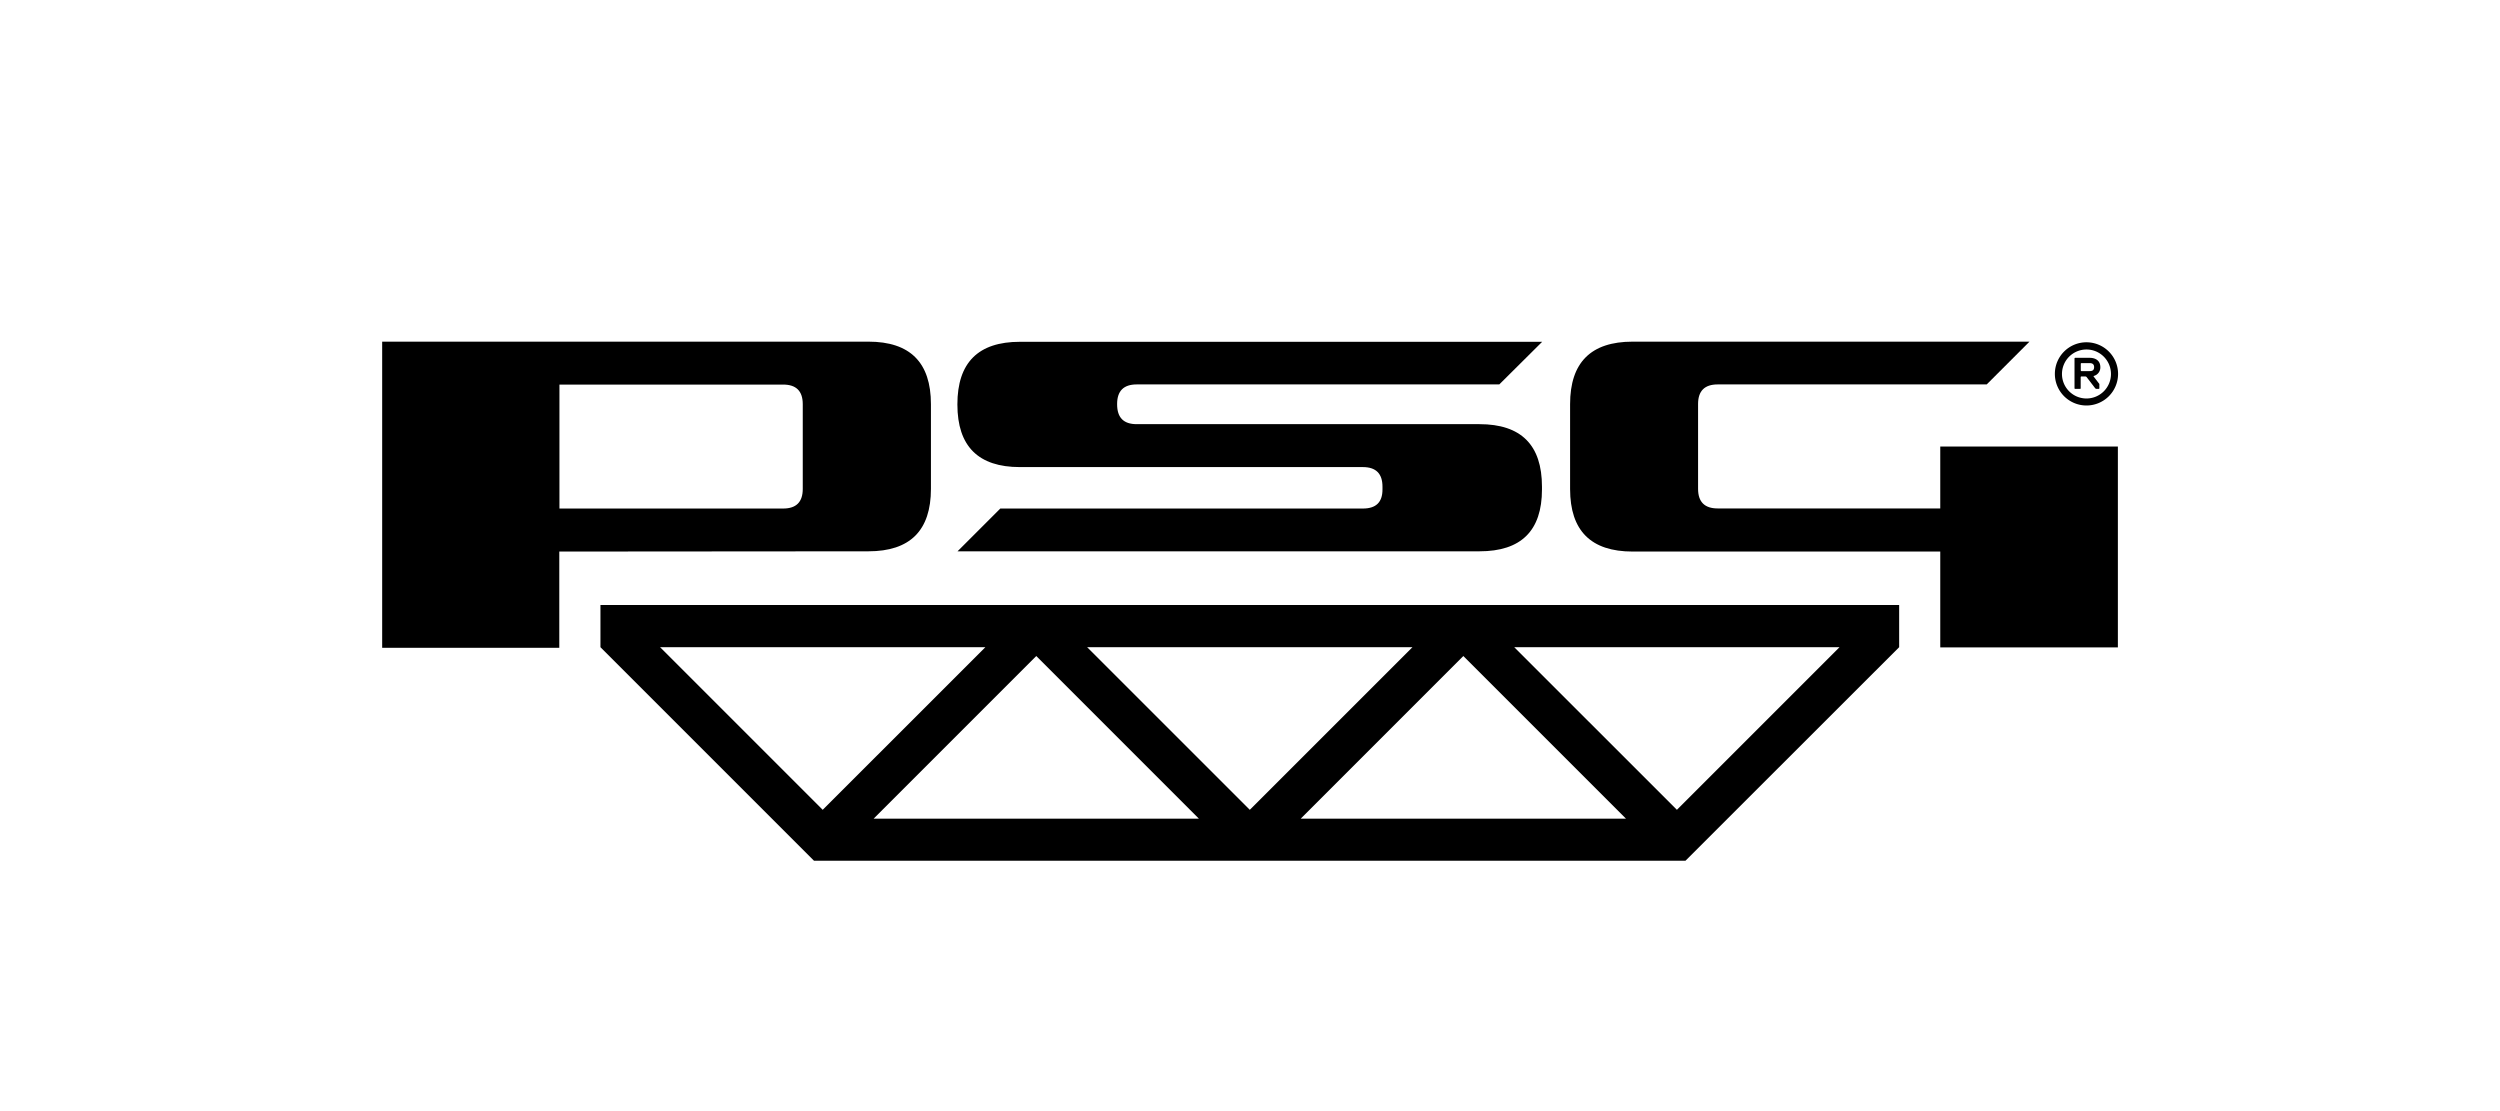 <svg id="Layer_1" data-name="Layer 1" xmlns="http://www.w3.org/2000/svg" viewBox="0 0 510.24 226.77"><defs><style>.cls-1{fill-rule:evenodd;}</style></defs><path class="cls-1" d="M114.18,103.79h45.66c2.68,0,4-1.34,4-4V82.49c0-2.69-1.35-4-4-4H114.18ZM232,86.57h69.95q12.76,0,12.76,12.76v.57q0,12.63-12.76,12.62H195.43l8.73-8.73h74c2.69,0,4-1.29,4-3.89v-.57q0-4-4-4h-70q-12.75,0-12.76-12.76v-.05q0-12.76,12.76-12.76H314.75L306,78.46H232c-2.68,0-4,1.34-4,4v.05C228,85.23,229.31,86.57,232,86.57Zm164,26H333.21q-12.75,0-12.76-12.75V82.49q0-12.76,12.76-12.76h81l-8.73,8.73H350.57c-2.68,0-4,1.34-4,4V99.77c0,2.68,1.35,4,4,4H396V91.13h36.25v41H396Zm-281.85,0v19.64H78V69.73h99.24Q190,69.73,190,82.49V99.77q0,12.75-12.76,12.75Z"/><path d="M427.4,74.93c0,.63-.36.81-.91.81h-1.72l-.09-.09V74.2l.09-.09h1.72C427,74.11,427.4,74.3,427.4,74.93Zm1.27,0c0-1.27-.91-1.9-2.18-1.9h-3l-.09.09v6.16l.09.09h1.08l.09-.09V76.92l.09-.09h.91l.18.09,1.81,2.36.18.09h.55l.09-.09v-.91l-1.18-1.54v-.09A1.79,1.79,0,0,0,428.67,74.93Z"/><path class="cls-1" d="M425.84,71.33a5,5,0,1,1-5,5A5,5,0,0,1,425.84,71.33Zm0-1.47a6.45,6.45,0,1,1-6.45,6.44A6.44,6.44,0,0,1,425.84,69.86Z"/><path class="cls-1" d="M309.05,132.09l33.2,33.19,33.19-33.19Zm-87.17,0,33.2,33.19,33.2-33.19Zm-87.16,0,33.19,33.19,33.2-33.19Zm43.58,35h66.39l-33.19-33.2Zm120.36-33.2-33.19,33.2h66.39ZM122.55,123.48H387.61v8.61L344,175.67H166.13l-43.58-43.58Z"/></svg>